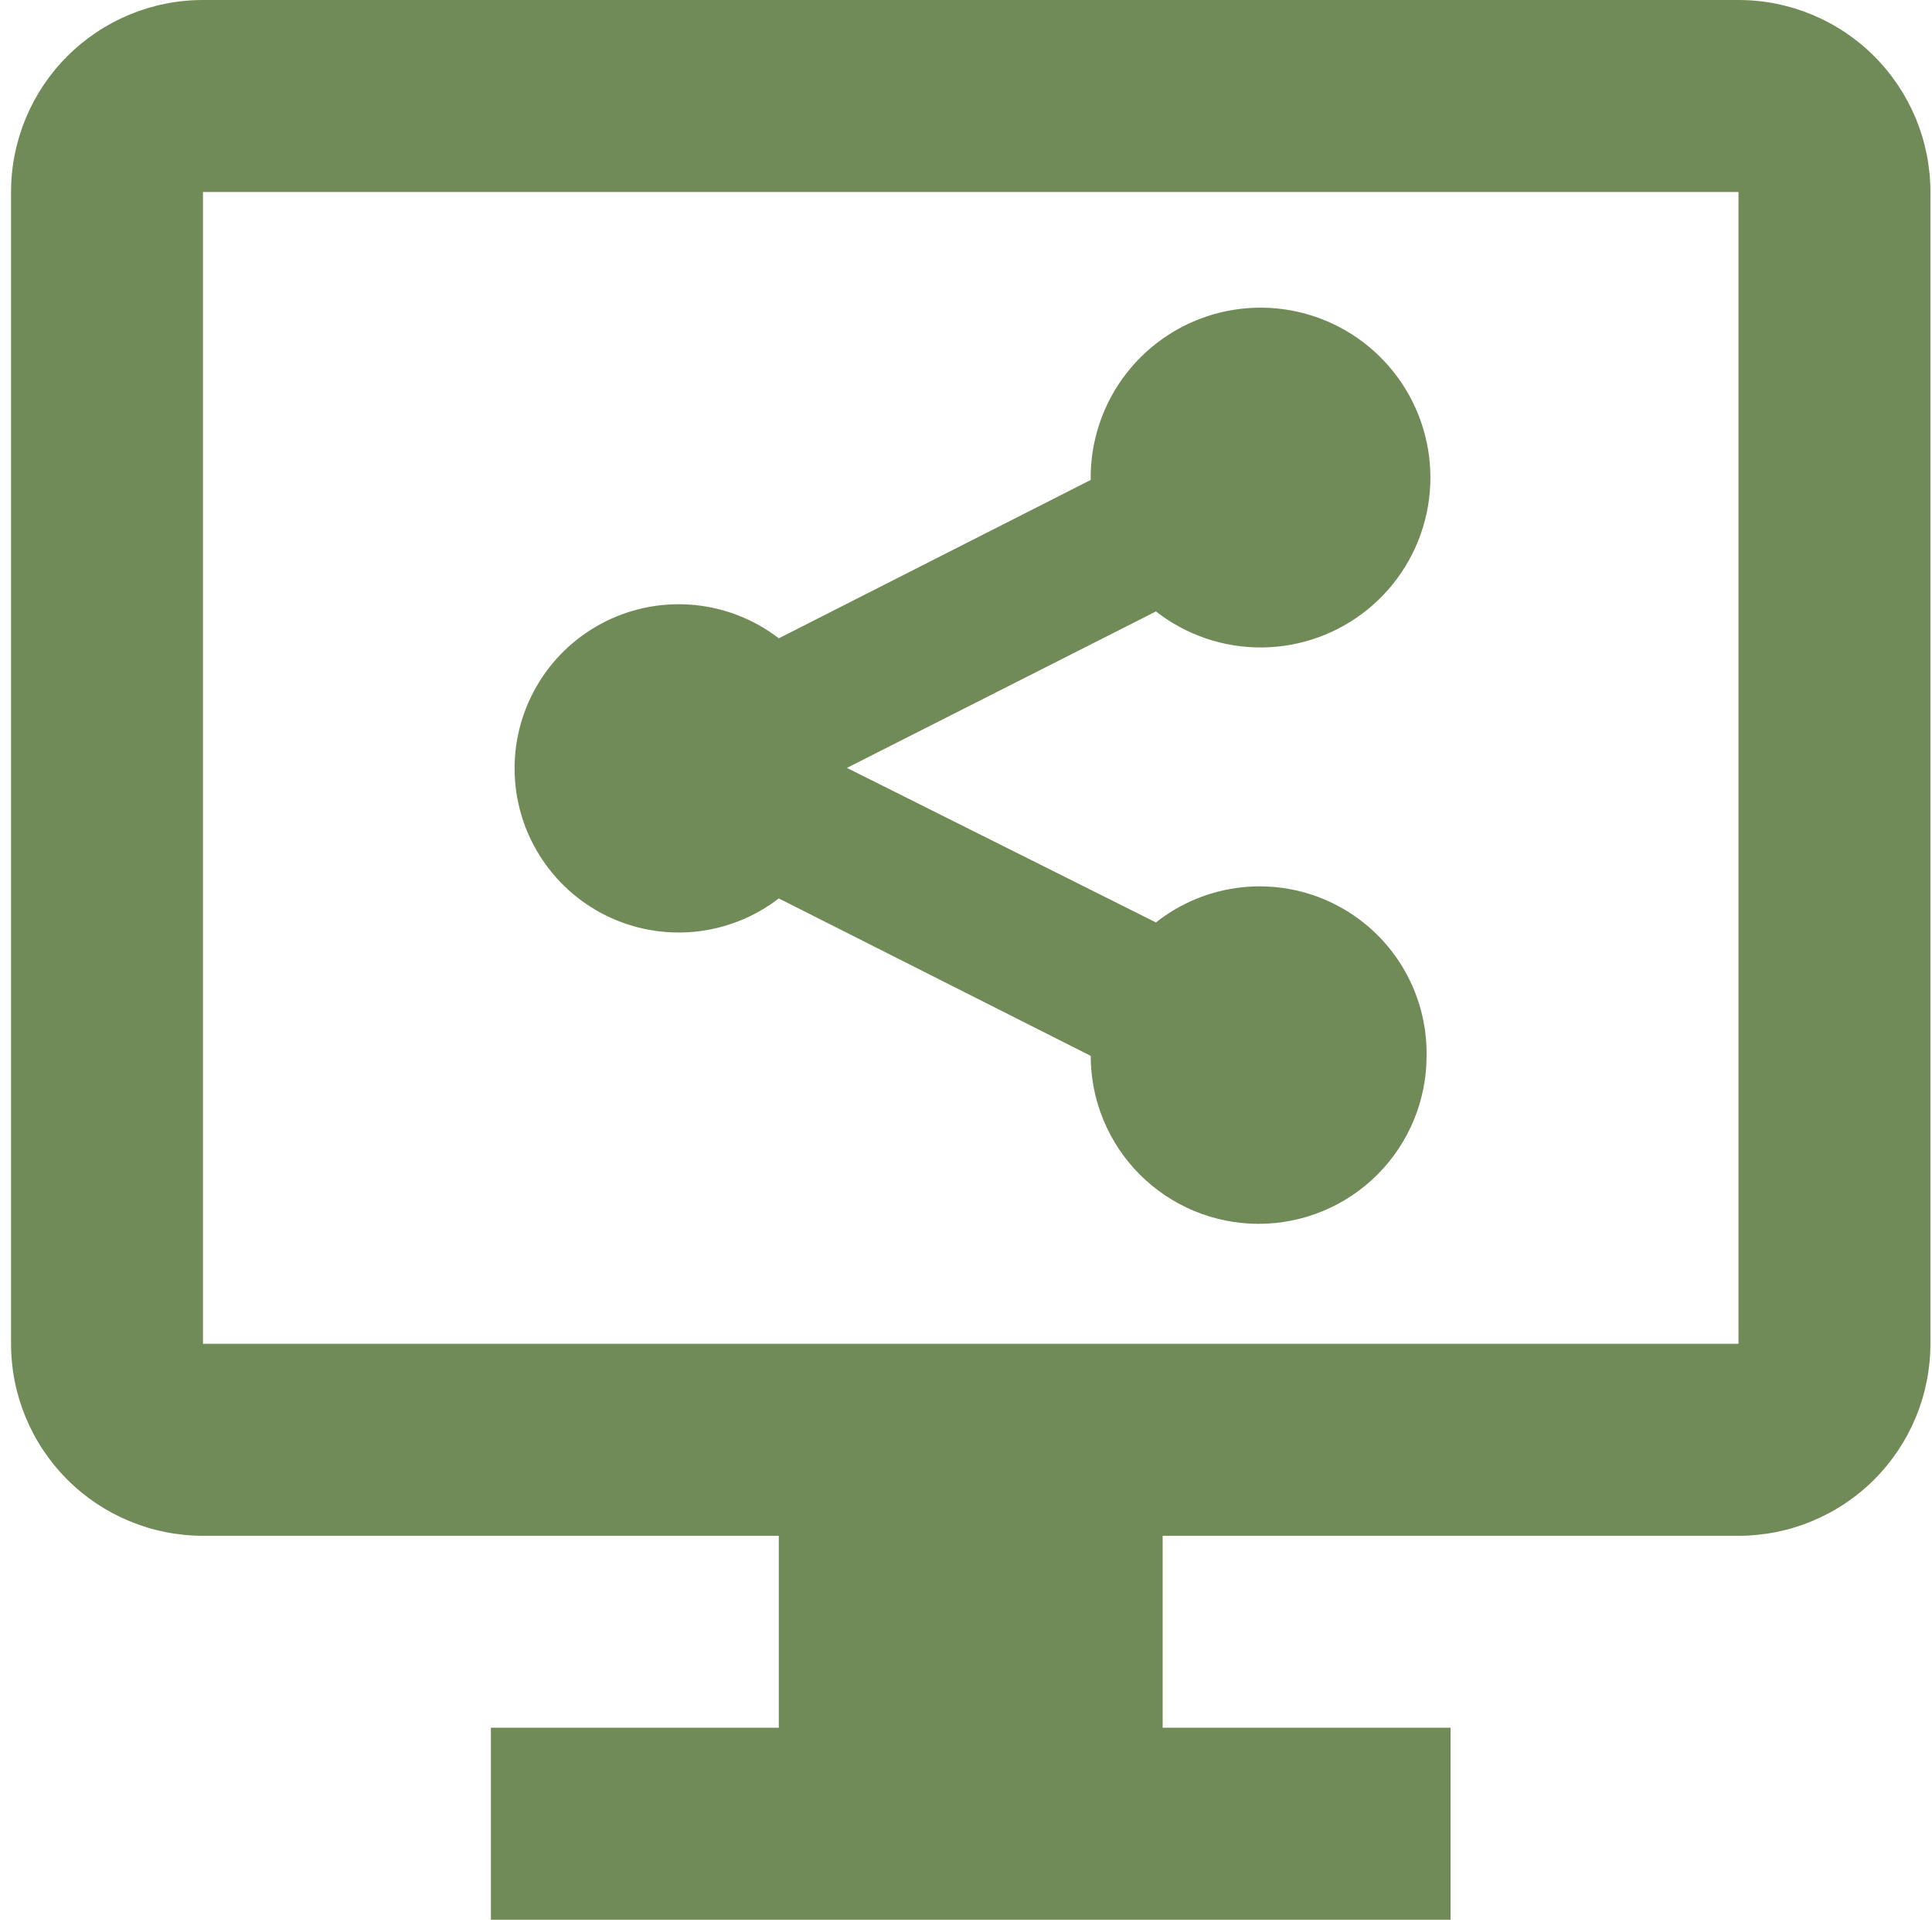 <svg width="153" height="152" viewBox="0 0 153 152" fill="none" xmlns="http://www.w3.org/2000/svg">
<path d="M137.675 0H16.075C12.044 0 8.178 1.601 5.327 4.452C2.476 7.303 0.875 11.169 0.875 15.2V106.4C0.875 110.431 2.476 114.297 5.327 117.148C8.178 119.999 12.044 121.6 16.075 121.6H61.675V136.8H38.875V152H114.875V136.8H92.075V121.6H137.675C141.706 121.6 145.572 119.999 148.423 117.148C151.274 114.297 152.875 110.431 152.875 106.4V15.2C152.875 11.169 151.274 7.303 148.423 4.452C145.572 1.601 141.706 0 137.675 0ZM137.675 106.4H16.075V15.2H137.675V106.4ZM112.975 83.6C112.975 87.127 111.574 90.51 109.08 93.004C106.585 95.499 103.202 96.9 99.675 96.9C96.148 96.9 92.765 95.499 90.27 93.004C87.776 90.51 86.375 87.127 86.375 83.6L61.675 71.136C59.752 72.617 57.452 73.529 55.036 73.77C52.621 74.011 50.186 73.57 48.008 72.498C45.831 71.426 43.996 69.766 42.714 67.705C41.431 65.644 40.751 63.265 40.751 60.838C40.751 58.411 41.431 56.032 42.714 53.971C43.996 51.91 45.831 50.25 48.008 49.178C50.186 48.106 52.621 47.665 55.036 47.906C57.452 48.147 59.752 49.059 61.675 50.54L86.375 38C86.332 34.95 87.327 31.977 89.197 29.567C91.066 27.157 93.699 25.454 96.663 24.737C99.627 24.02 102.747 24.332 105.511 25.621C108.275 26.91 110.519 29.1 111.875 31.832C113.231 34.563 113.618 37.675 112.974 40.656C112.329 43.637 110.691 46.31 108.327 48.237C105.964 50.165 103.015 51.232 99.966 51.264C96.916 51.295 93.946 50.29 91.543 48.412L67.071 60.8L91.543 73.036C93.505 71.483 95.867 70.518 98.355 70.253C100.843 69.989 103.355 70.436 105.599 71.542C107.843 72.648 109.728 74.368 111.033 76.503C112.339 78.637 113.012 81.098 112.975 83.6Z" fill="#718B58"/>
</svg>
